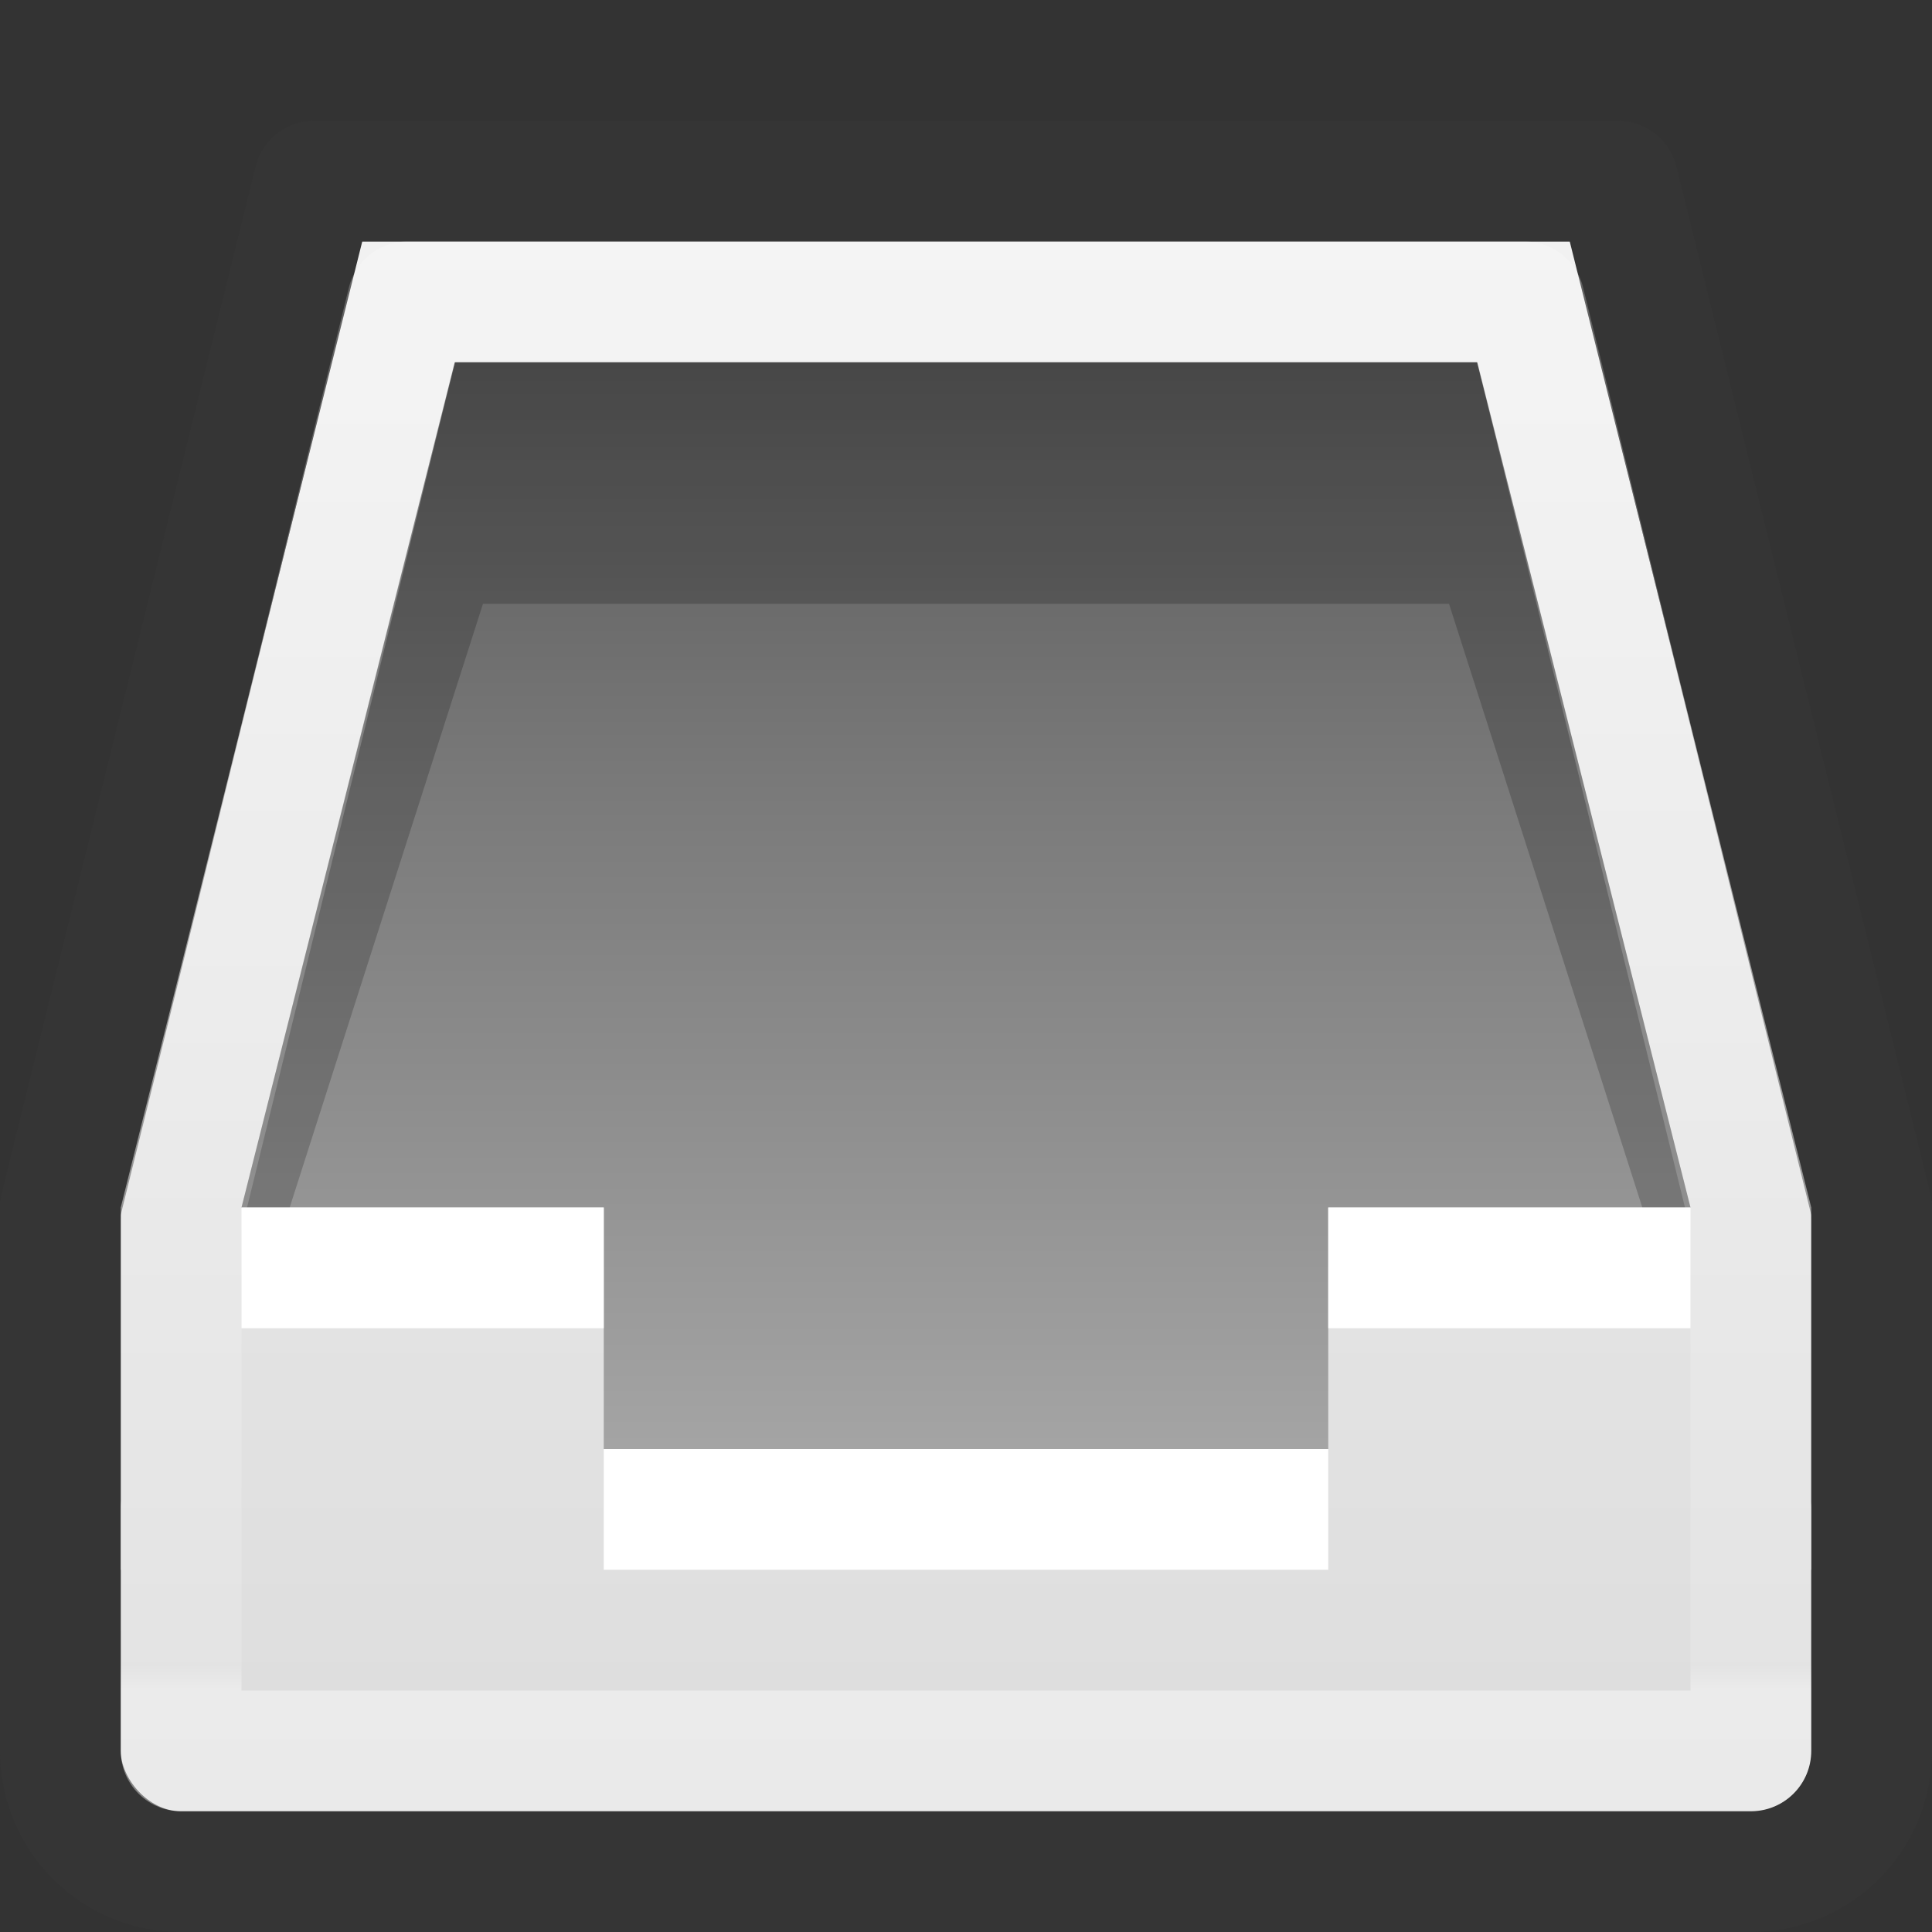 <svg xmlns="http://www.w3.org/2000/svg" xmlns:svg="http://www.w3.org/2000/svg" xmlns:xlink="http://www.w3.org/1999/xlink" id="svg4230" width="16" height="16" version="1.1"><rect width="100%" height="100%" fill="#333333" stroke="none"/><defs id="defs4232"><linearGradient id="linearGradient4090"><stop style="stop-color:#fff;stop-opacity:1" id="stop4092" offset="0"/><stop style="stop-color:#fff;stop-opacity:.235" id="stop4094" offset=".028"/><stop style="stop-color:#fff;stop-opacity:.157" id="stop4096" offset=".984"/><stop style="stop-color:#fff;stop-opacity:.392" id="stop4098" offset="1"/></linearGradient><linearGradient id="linearGradient2867-449-88-871-390-598-476-591-434-148-57-177-0-454-5"><stop style="stop-color:#c7c7c7;stop-opacity:1" id="stop3298-6" offset="0"/><stop style="stop-color:#a6a6a6;stop-opacity:1" id="stop3300-7" offset=".262"/><stop style="stop-color:#7b7b7b;stop-opacity:1" id="stop3302-8" offset=".705"/><stop style="stop-color:#595959;stop-opacity:1" id="stop3304-1" offset="1"/></linearGradient><linearGradient id="linearGradient3923" x1="7.865" x2="7.865" y1="15.5" y2="3" gradientUnits="userSpaceOnUse" xlink:href="#linearGradient2867-449-88-871-390-598-476-591-434-148-57-177-0-454-5"/><linearGradient id="linearGradient3846-6" x1="16" x2="16" y1="0" y2="16" gradientUnits="userSpaceOnUse" xlink:href="#linearGradient3600-0"/><linearGradient id="linearGradient3600-0"><stop style="stop-color:#f4f4f4;stop-opacity:1" id="stop3602-2" offset="0"/><stop style="stop-color:#dbdbdb;stop-opacity:1" id="stop3604-00" offset="1"/></linearGradient><linearGradient id="linearGradient4078" x1="-15.846" x2="-15.846" y1="2.962" y2="38.231" gradientTransform="matrix(0.351,0,0,0.351,17.568,0.568)" gradientUnits="userSpaceOnUse" xlink:href="#linearGradient4090"/><linearGradient id="linearGradient4169" x1="16" x2="16" y1="0" y2="16" gradientUnits="userSpaceOnUse" xlink:href="#linearGradient3600-0"/></defs><rect id="rect3937-2" width="14" height="3" x="1" y="12" rx=".5" ry=".5" style="color:#000;display:inline;overflow:visible;visibility:visible;fill:url(#linearGradient4169);fill-opacity:1;fill-rule:nonzero;stroke:none;stroke-width:1;marker:none;enable-background:accumulate"/><path id="path3979" d="m 1,10 2,-8 10,0 2,8 0,3 -14,0 z" style="color:#000;display:inline;overflow:visible;visibility:visible;fill:url(#linearGradient3846-6);fill-opacity:1;fill-rule:nonzero;stroke:none;stroke-width:1px;marker:none;enable-background:accumulate"/><path id="path3852" d="M 3.766,3 2,10 l 3,0 0,2 6,0 0,-2 3,0 -1.766,-7 z" style="color:#000;display:inline;overflow:visible;visibility:visible;fill:url(#linearGradient3923);fill-opacity:1;fill-rule:nonzero;stroke:none;stroke-width:1;marker:none;enable-background:accumulate"/><path id="path4003" d="M 3.772,3 2,10 2.399,10 4,5 12,5 13.601,10 14,10 12.23,3 Z" style="opacity:.2;fill:#000;fill-opacity:1;stroke:none"/><path id="path3806" d="m 2,10 0,1 3,0 L 5,13 l 6,2.2e-5 0,-2 3,0 0,-1 c 0,0 -1.282,5e-5 -3,0 l 0,2 L 5,12 5,10 c 0,0 -1.931,0 -3,0 z" style="color:#000;display:inline;overflow:visible;visibility:visible;fill:#fff;fill-opacity:1;fill-rule:nonzero;stroke:none;stroke-width:1;marker:none;enable-background:accumulate"/><path id="rect4014" d="m 0.5,10 0,4.5 c 0,0.554 0.446,1 1,1 l 13,0 c 0.554,0 1,-0.446 1,-1 l 0,-4.5 -2.102,-8.5 -10.796,0 z" style="color:#000;display:inline;overflow:visible;visibility:visible;opacity:.45;fill:none;stroke:#383838;stroke-width:1;stroke-linejoin:round;stroke-miterlimit:4;stroke-dasharray:none;stroke-opacity:1;marker:none;enable-background:accumulate"/><path id="path4076" d="m 3.375,2.5 -1.875,7.625 0,4.375 13,0 0,-4.375 -1.875,-7.625 -9.25,0 z" style="color:#000;display:inline;overflow:visible;visibility:visible;fill:none;stroke:url(#linearGradient4078);stroke-width:1;stroke-linecap:round;stroke-linejoin:round;stroke-miterlimit:4;stroke-dasharray:none;stroke-dashoffset:0;stroke-opacity:1;marker:none;enable-background:accumulate"/></svg>